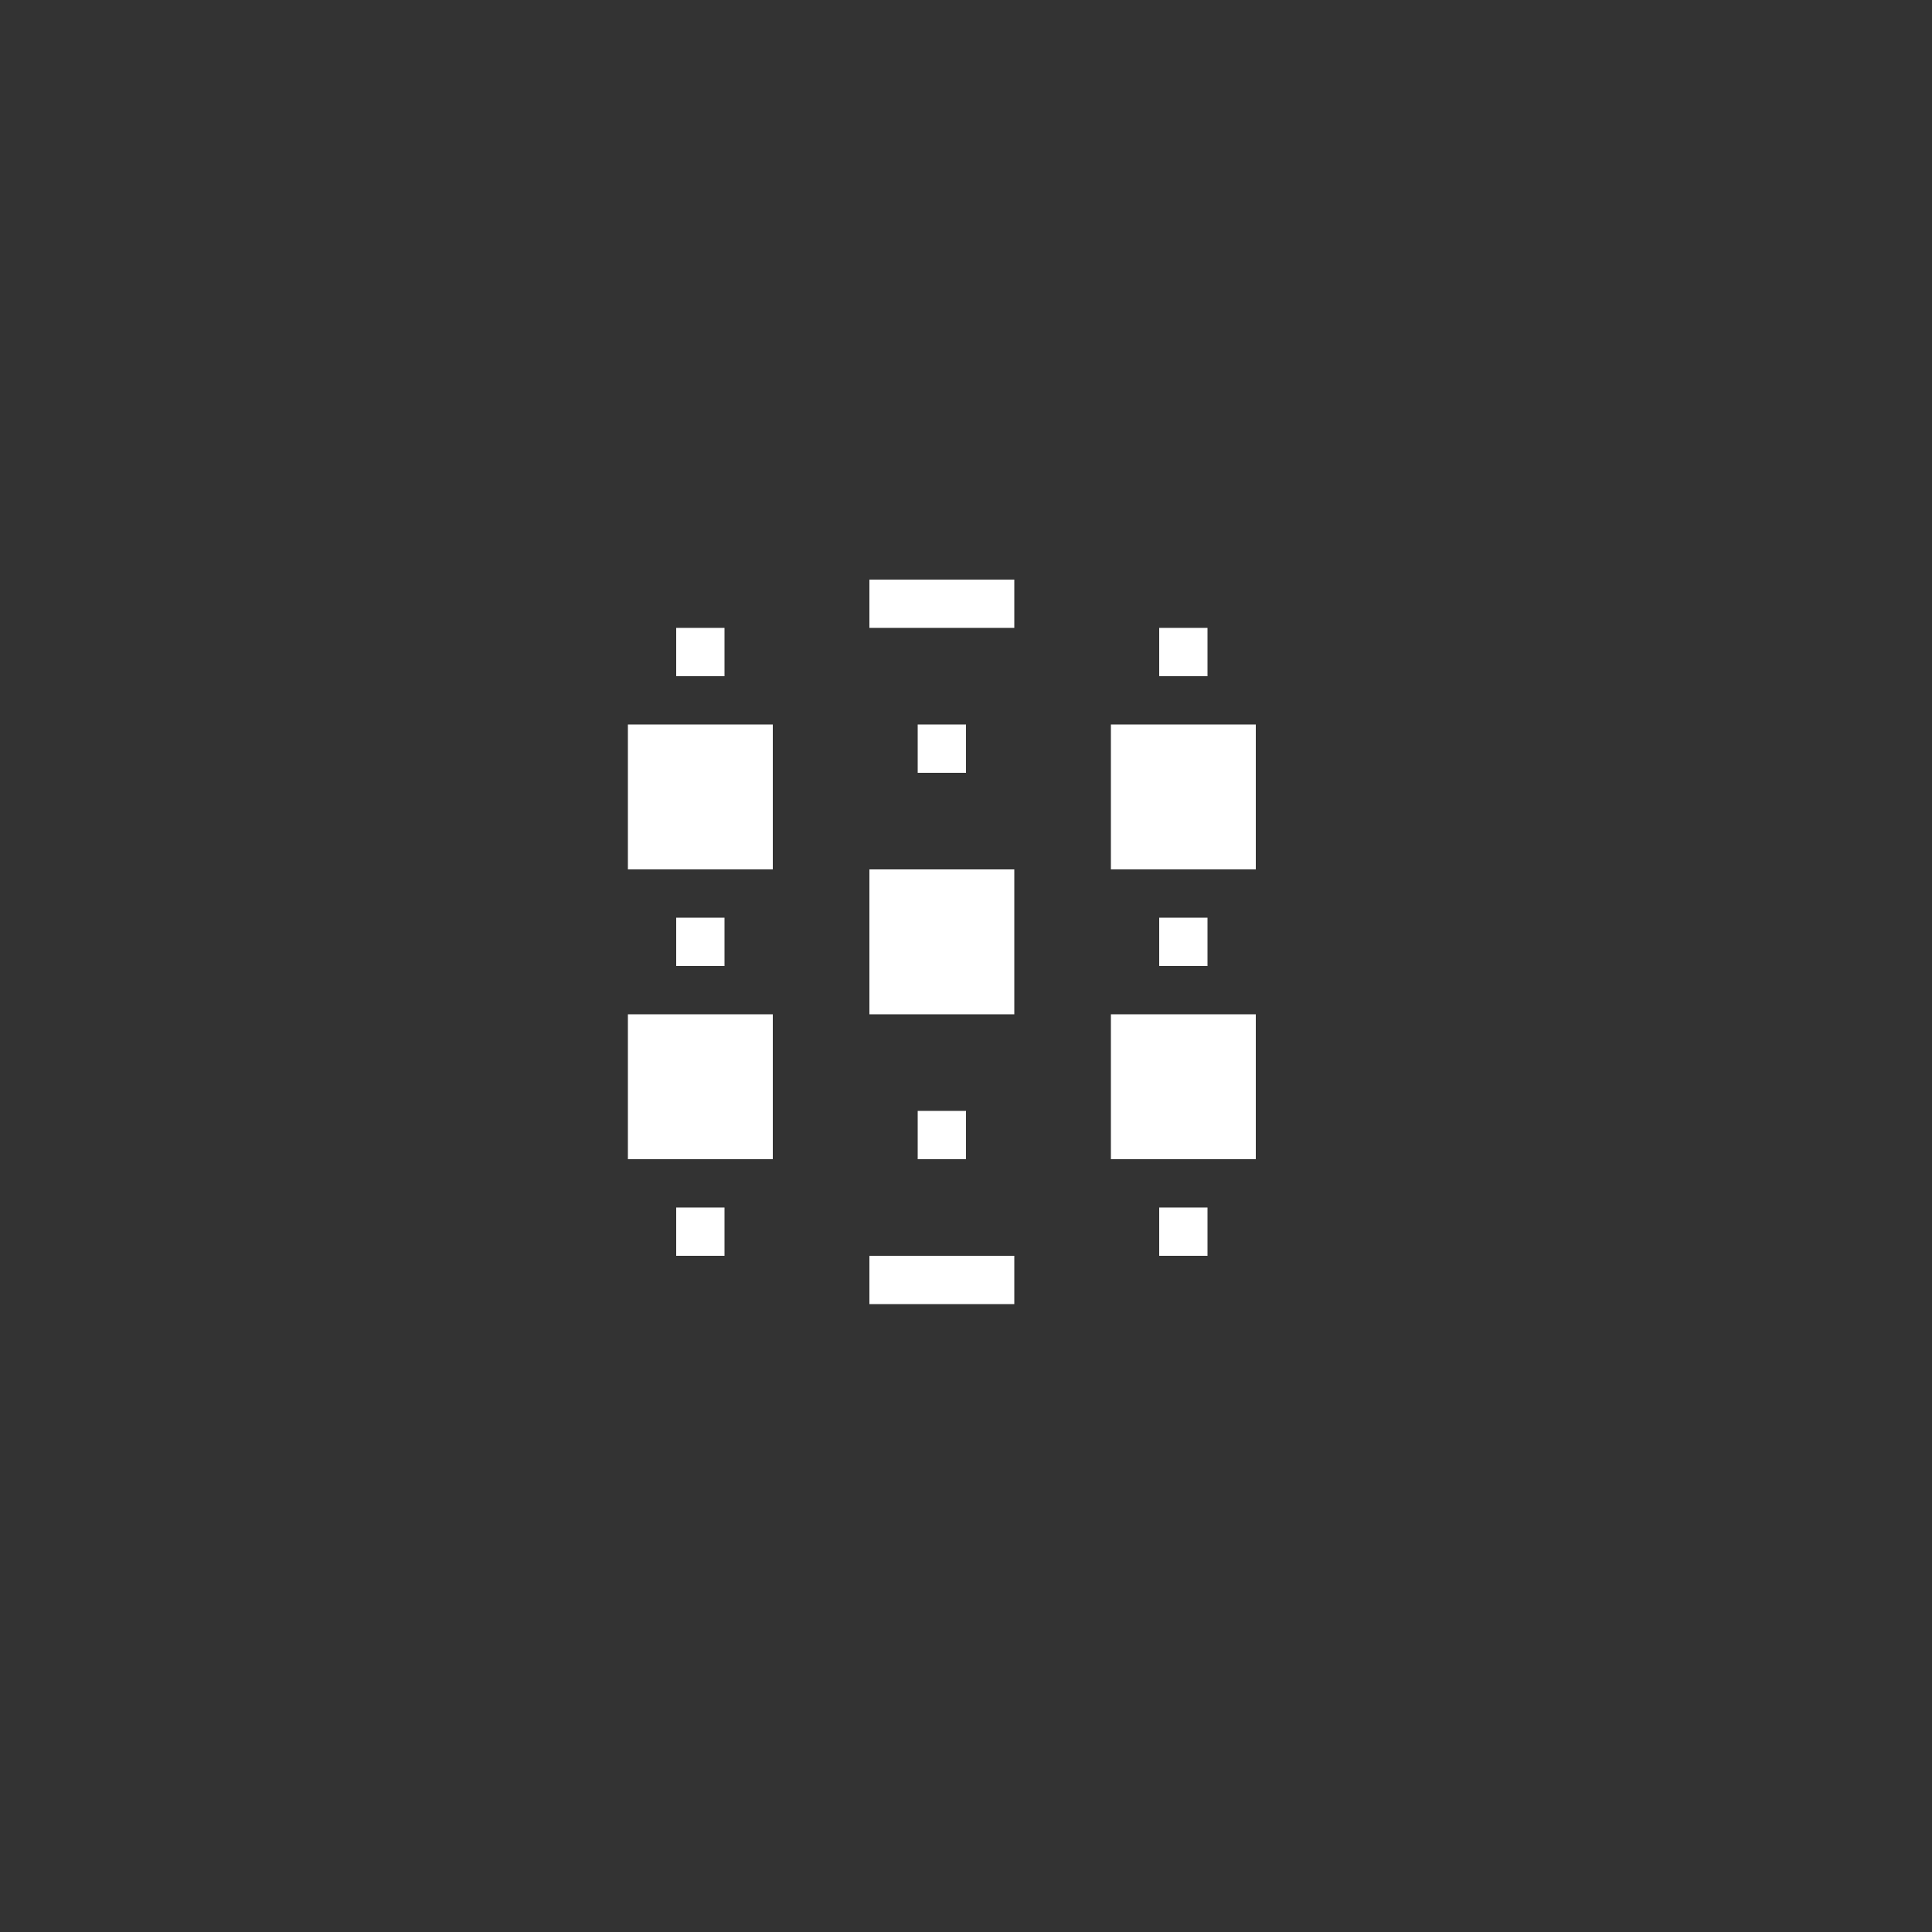 <svg width="40" height="40" viewBox="0 0 40 40" fill="none" xmlns="http://www.w3.org/2000/svg">
<rect x="0" y="0" width="40" height="40" fill="#333333" stroke="none"/>
<path d="M25 19H24V20H25V19Z" fill="white"/>
<path d="M20 15H19V16H20V15Z" fill="white"/>
<path d="M26 21H23V24H26V21Z" fill="white"/>
<path d="M21 18H18V21H21V18Z" fill="white"/>
<path d="M25 25H24V26H25V25Z" fill="white"/>
<path d="M25 13H24V14H25V13Z" fill="white"/>
<path d="M20 23H19V24H20V23Z" fill="white"/>
<path d="M21 26H18V27H21V26Z" fill="white"/>
<path d="M26 15H23V18H26V15Z" fill="white"/>
<path d="M15 19H14V20H15V19Z" fill="white"/>
<path d="M16 21H13V24H16V21Z" fill="white"/>
<path d="M15 25H14V26H15V25Z" fill="white"/>
<path d="M15 13H14V14H15V13Z" fill="white"/>
<path d="M16 15H13V18H16V15Z" fill="white"/>
<path d="M21 12H18V13H21V12Z" fill="white"/>
</svg>
